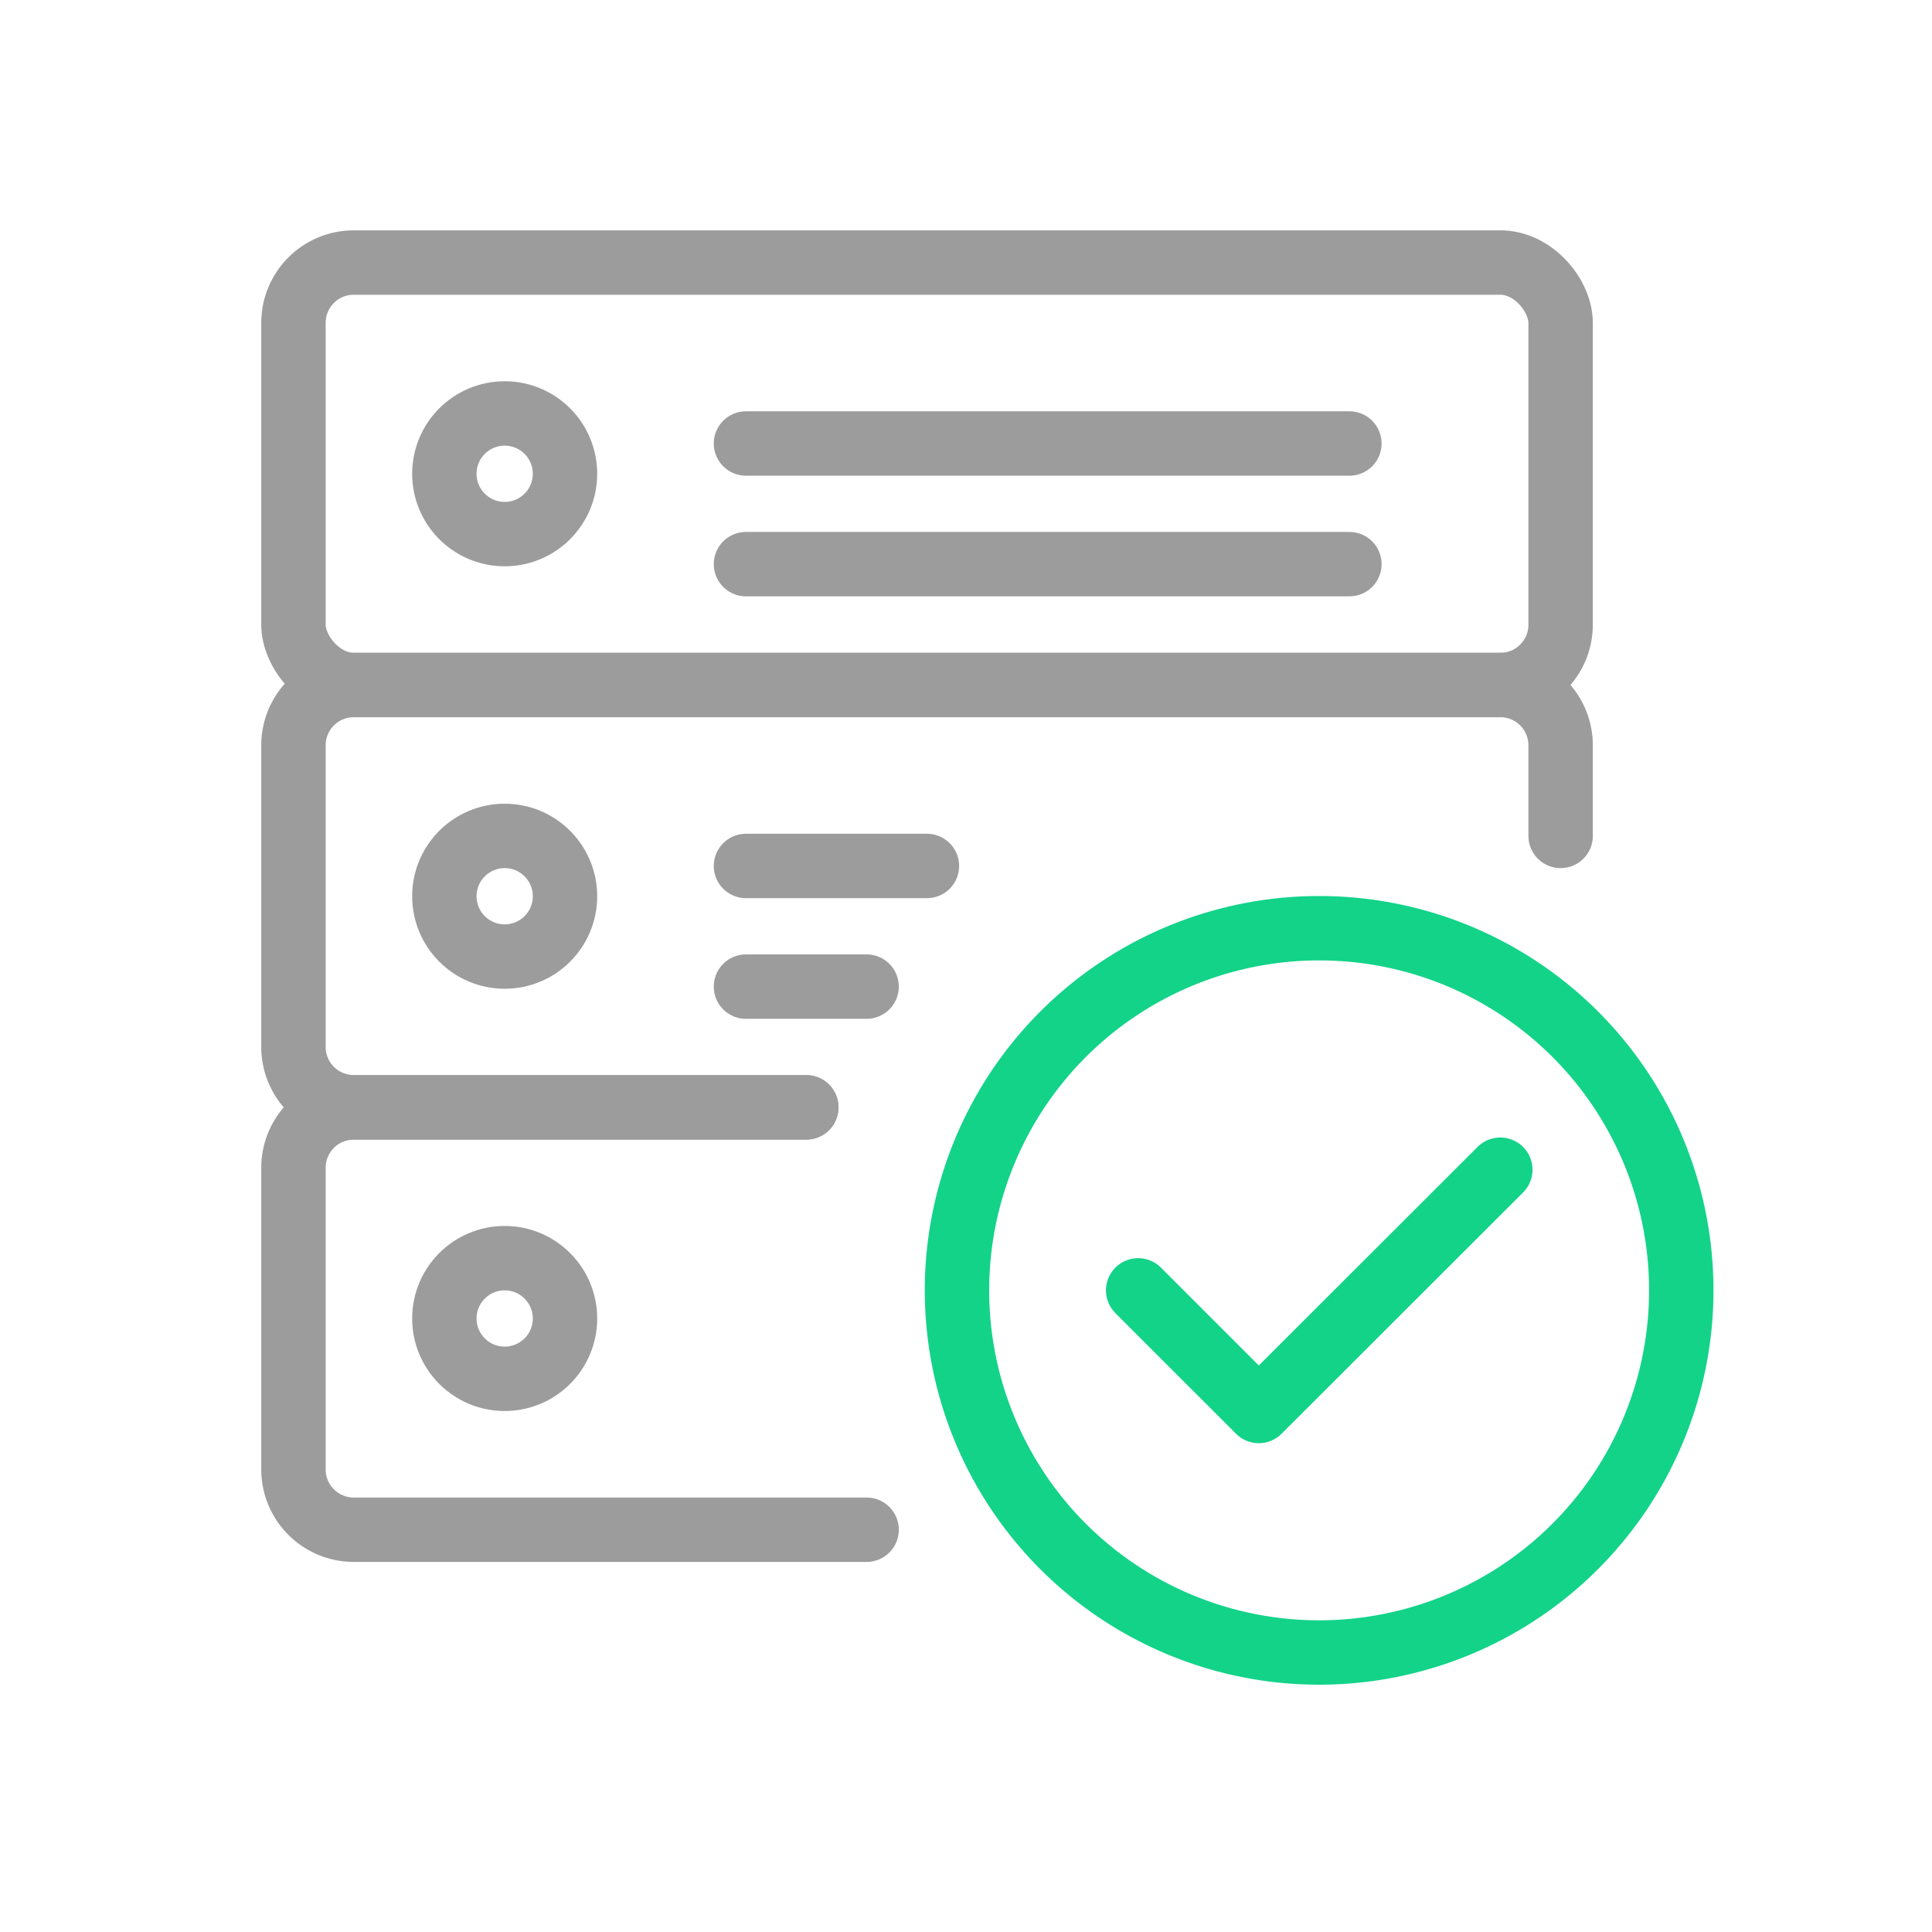 <svg id="Ebene_1" data-name="Ebene 1" xmlns="http://www.w3.org/2000/svg" viewBox="0 0 90 90"><defs><style>.cls-1,.cls-2{fill:none;stroke-linecap:round;stroke-linejoin:round;stroke-width:3px;}.cls-1{stroke:#13d389;}.cls-2{stroke:#9c9c9c;}</style></defs><title>icon</title><path class="cls-1" d="M78.32,60.11A16.87,16.87,0,1,1,61.46,43.24,16.86,16.86,0,0,1,78.32,60.11Z"/><polyline class="cls-1" points="69.89 54.49 58.64 65.73 53.02 60.11"/><rect class="cls-2" x="13.67" y="12.23" width="59.03" height="19.68" rx="2.81" ry="2.81"/><line class="cls-2" x1="34.75" y1="26.28" x2="62.86" y2="26.28"/><line class="cls-2" x1="34.75" y1="20.66" x2="62.86" y2="20.66"/><circle class="cls-2" cx="23.51" cy="22.07" r="2.81"/><path class="cls-2" d="M37.56,51.58H16.48a2.81,2.81,0,0,1-2.81-2.81V34.72a2.81,2.81,0,0,1,2.81-2.81H69.89a2.81,2.81,0,0,1,2.81,2.81v4.22"/><line class="cls-2" x1="34.75" y1="45.96" x2="40.37" y2="45.96"/><line class="cls-2" x1="34.75" y1="40.34" x2="43.18" y2="40.34"/><circle class="cls-2" cx="23.51" cy="41.75" r="2.81"/><path class="cls-2" d="M40.37,71.26H16.48a2.81,2.81,0,0,1-2.81-2.81V54.4a2.81,2.81,0,0,1,2.81-2.81H37.56"/><circle class="cls-2" cx="23.51" cy="61.42" r="2.81"/></svg>